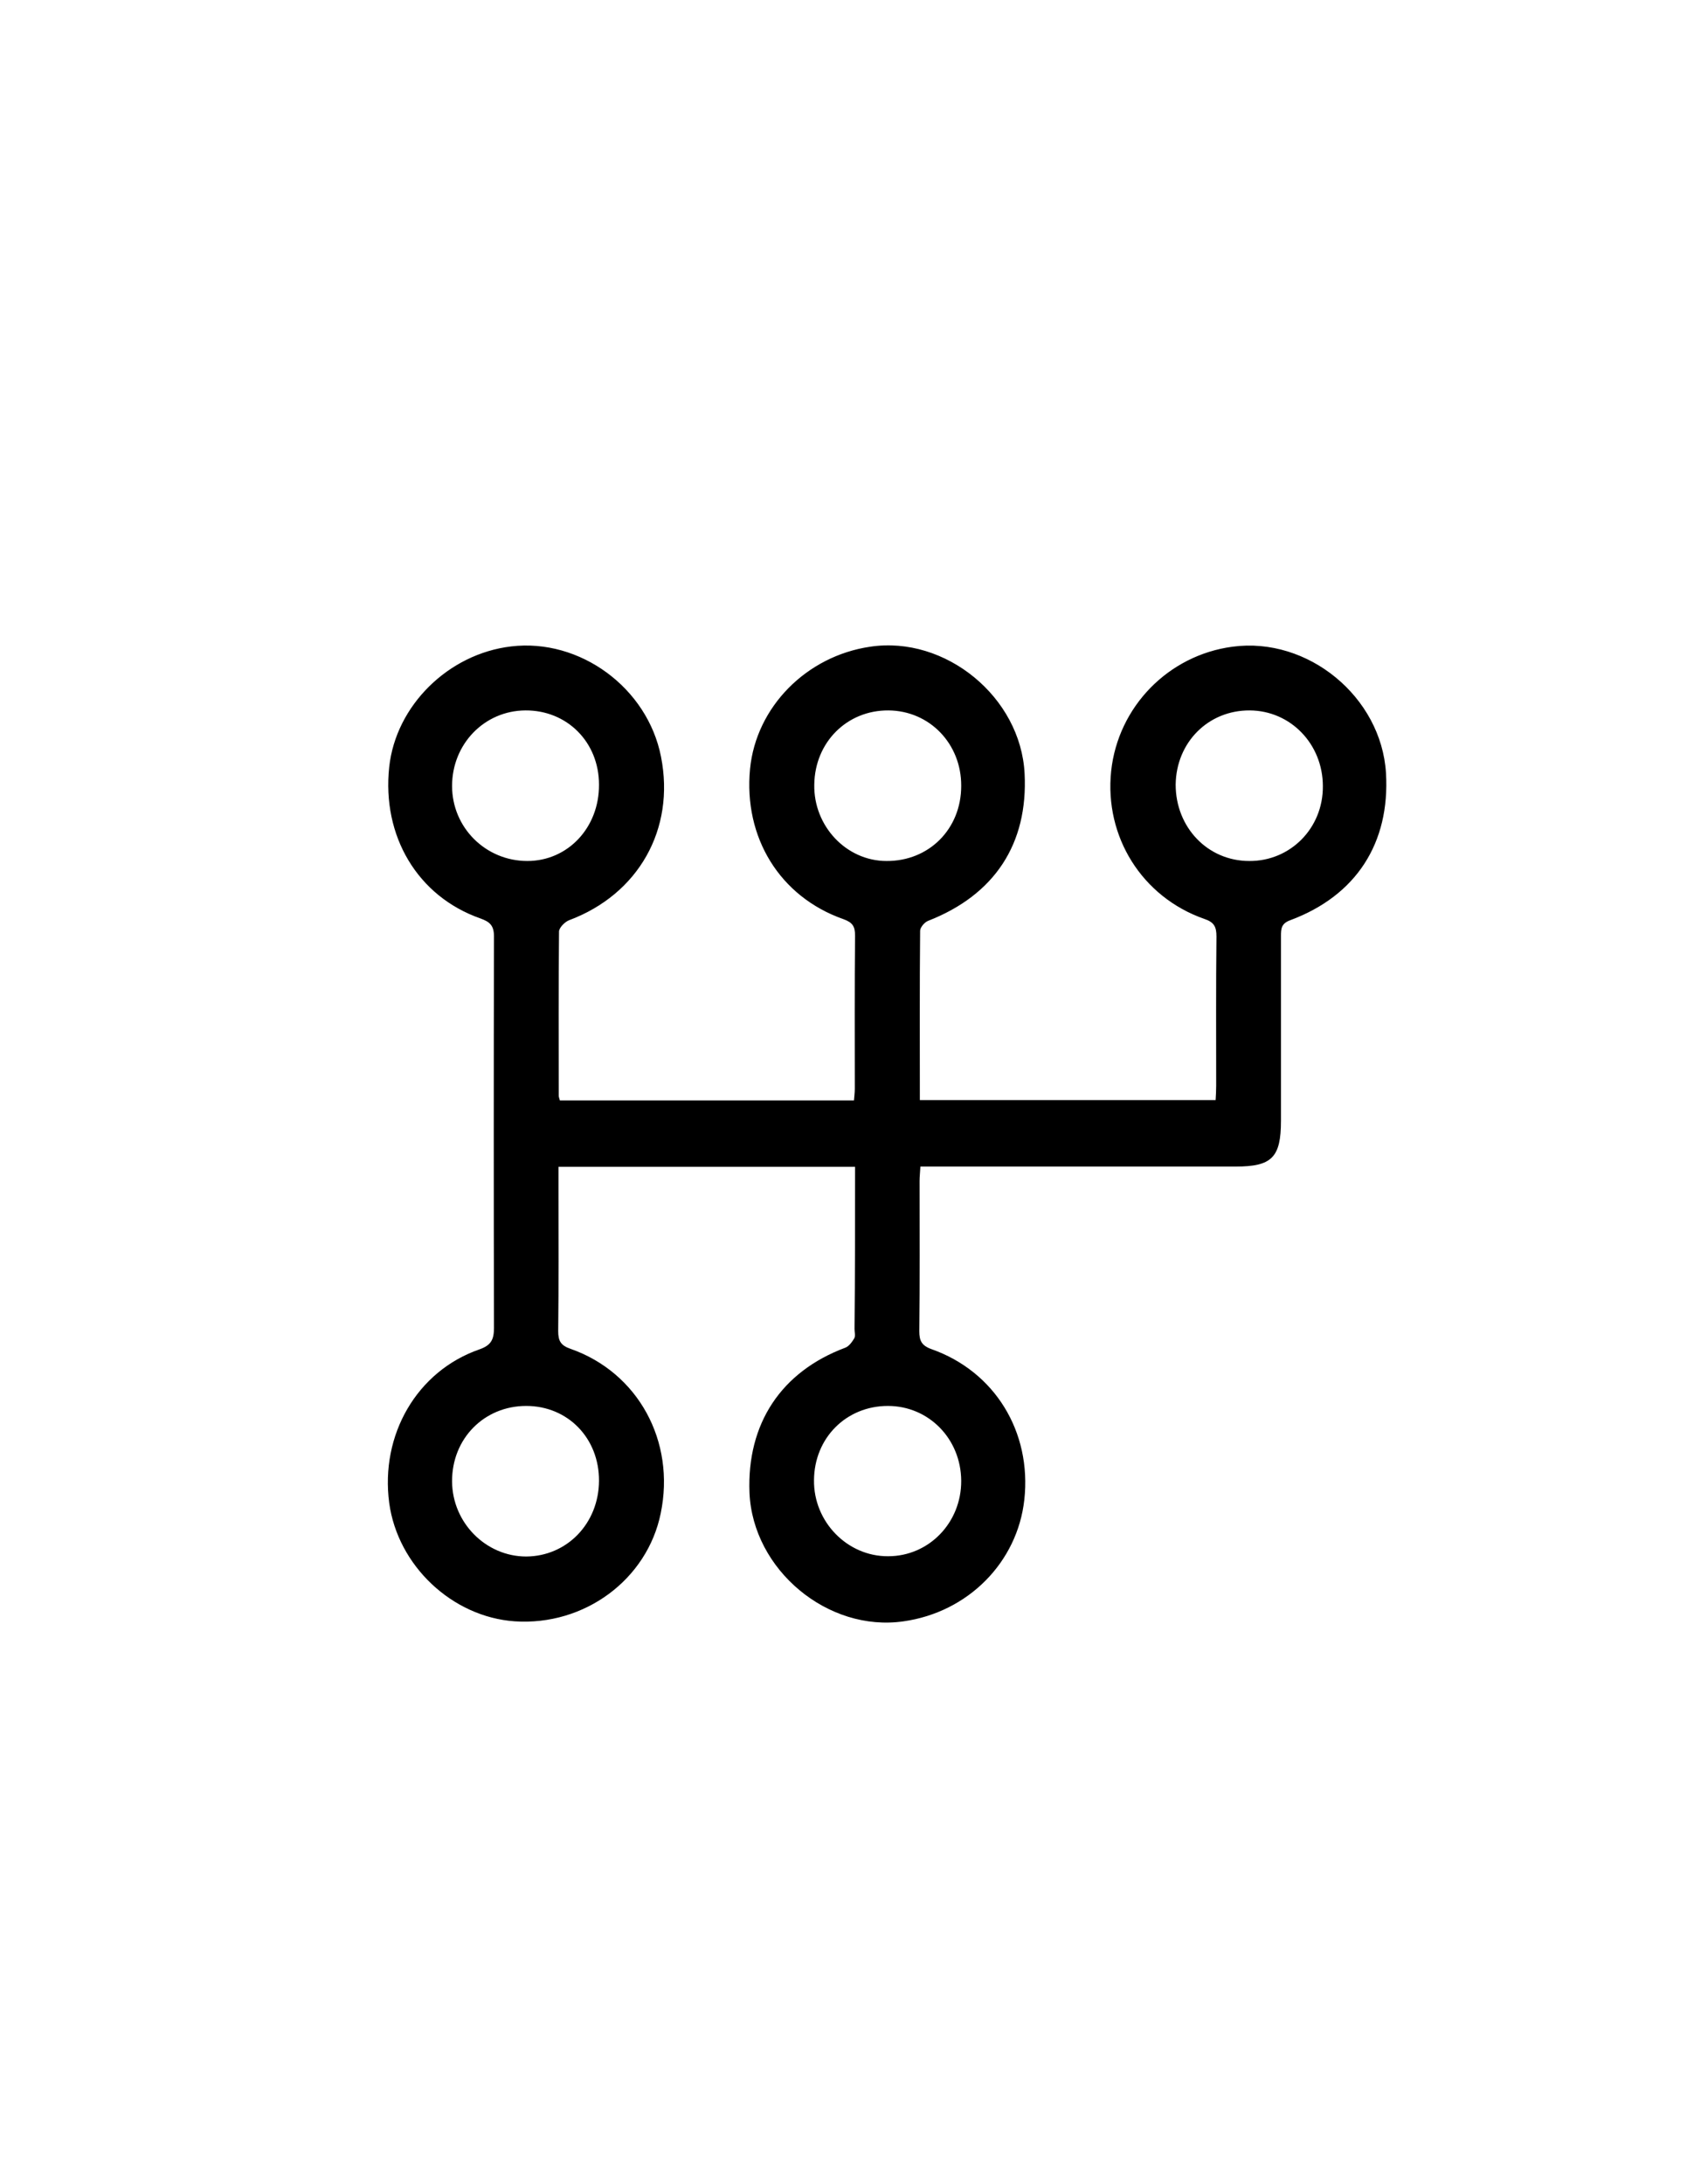 <?xml version="1.0" encoding="utf-8"?>
<!-- Generator: Adobe Illustrator 19.0.0, SVG Export Plug-In . SVG Version: 6.00 Build 0)  -->
<svg version="1.1" id="Calque_1" xmlns="http://www.w3.org/2000/svg" xmlns:xlink="http://www.w3.org/1999/xlink" x="0px" y="0px"
	 viewBox="0 0 612 792" style="enable-background:new 0 0 612 792;" xml:space="preserve">
<g>
	<path d="M310.2,423.1c-36.1,0-71.6,0-107.6,0c0,3,0,5.8,0,8.6c0,17,0.1,34-0.1,51c0,3.6,1,5.2,4.5,6.4
		c24.5,8.6,38.1,33.5,32.7,59.6c-4.9,24.1-27.7,40.9-53,39.2c-22.7-1.6-42.4-20.2-45.5-42.9c-3.3-24.7,10-47.8,32.7-55.7
		c4.3-1.5,5.3-3.6,5.3-7.8c-0.1-47.3-0.1-94.7,0-142c0-4.1-1.7-5.3-5-6.5c-22.7-8-35.7-29.8-33-54.9c2.4-22.2,21.4-41,44.2-43.7
		c25-3,49.5,15,54.4,40c5.2,26.3-8.2,49.9-33.4,59.3c-1.5,0.6-3.6,2.7-3.6,4.1c-0.2,19.8-0.1,39.7-0.1,59.5c0,0.5,0.2,0.9,0.4,1.7
		c35.4,0,70.8,0,106.7,0c0.1-1.3,0.3-2.8,0.3-4.2c0-18.5-0.1-37,0.1-55.5c0-3.4-0.9-4.8-4.2-6c-23.1-8.1-36.3-29.6-33.9-54.5
		c2.2-22.4,20.4-40.9,43.6-44.3c27.3-4.1,54.6,18.3,56,46c1.3,25.5-10.9,44-35,53.4c-1.3,0.5-2.9,2.4-2.9,3.6
		c-0.2,20.3-0.1,40.6-0.1,61.4c35.8,0,71.3,0,107.3,0c0.1-1.8,0.2-3.5,0.2-5.3c0-18-0.1-36,0.1-54c0-3.5-0.8-5.2-4.4-6.4
		c-22.6-7.9-36.3-29.8-33.8-53.6c2.5-23.3,20.7-42,44-45.1c27.4-3.7,54,18.2,55.7,45.8c1.5,25.4-10.8,44.5-34.8,53.4
		c-3.2,1.2-3.3,3.1-3.3,5.7c0,22.3,0,44.7,0,67c0,13.3-3.3,16.6-16.4,16.6c-35.2,0-70.3,0-105.5,0c-2.8,0-5.6,0-8.9,0
		c-0.1,2-0.3,3.6-0.3,5.2c0,18.2,0.1,36.3-0.1,54.5c0,3.4,0.8,5.2,4.4,6.5c23,8.1,36.4,30,33.7,54.6c-2.5,22.7-20.4,40.8-43.8,44.1
		c-27.5,4-54.7-18.7-55.9-46.6c-1-25.1,11.5-43.9,34.7-52.6c1.4-0.5,2.5-2.1,3.3-3.4c0.5-0.9,0.1-2.3,0.1-3.4
		C310.2,462.2,310.2,442.8,310.2,423.1z M321.6,312.2c15.4,0.1,27.1-11.6,27.1-27.2c0.1-15.3-11.5-27.3-26.4-27.4
		c-15-0.1-26.7,11.5-26.9,26.9C295.1,299.5,307,312.2,321.6,312.2z M322.1,509.8c-15.1,0-26.7,11.6-26.8,26.9
		c-0.2,15.1,12.1,27.7,26.9,27.6c14.8,0,26.6-12.2,26.5-27.4C348.6,521.7,336.9,509.8,322.1,509.8z M217.3,284.5
		c0-15.4-11.6-27-26.7-26.9c-14.9,0.1-26.6,12.2-26.6,27.4c0,15.1,12.2,27.2,27.3,27.2C206,312.2,217.4,300.1,217.3,284.5z
		 M190.9,509.8c-15.3,0-27,11.9-26.9,27.4c0.1,15,12.3,27.2,26.9,27.2c14.8-0.1,26.3-12,26.4-27.4
		C217.4,521.5,206,509.8,190.9,509.8z M453.2,312.2c14.9,0.1,26.8-11.9,26.7-27.1c0-15.3-11.7-27.4-26.5-27.5
		c-15-0.1-26.7,11.5-26.9,26.9C426.5,300,438.1,312.2,453.2,312.2z"/>
</g>
</svg>
